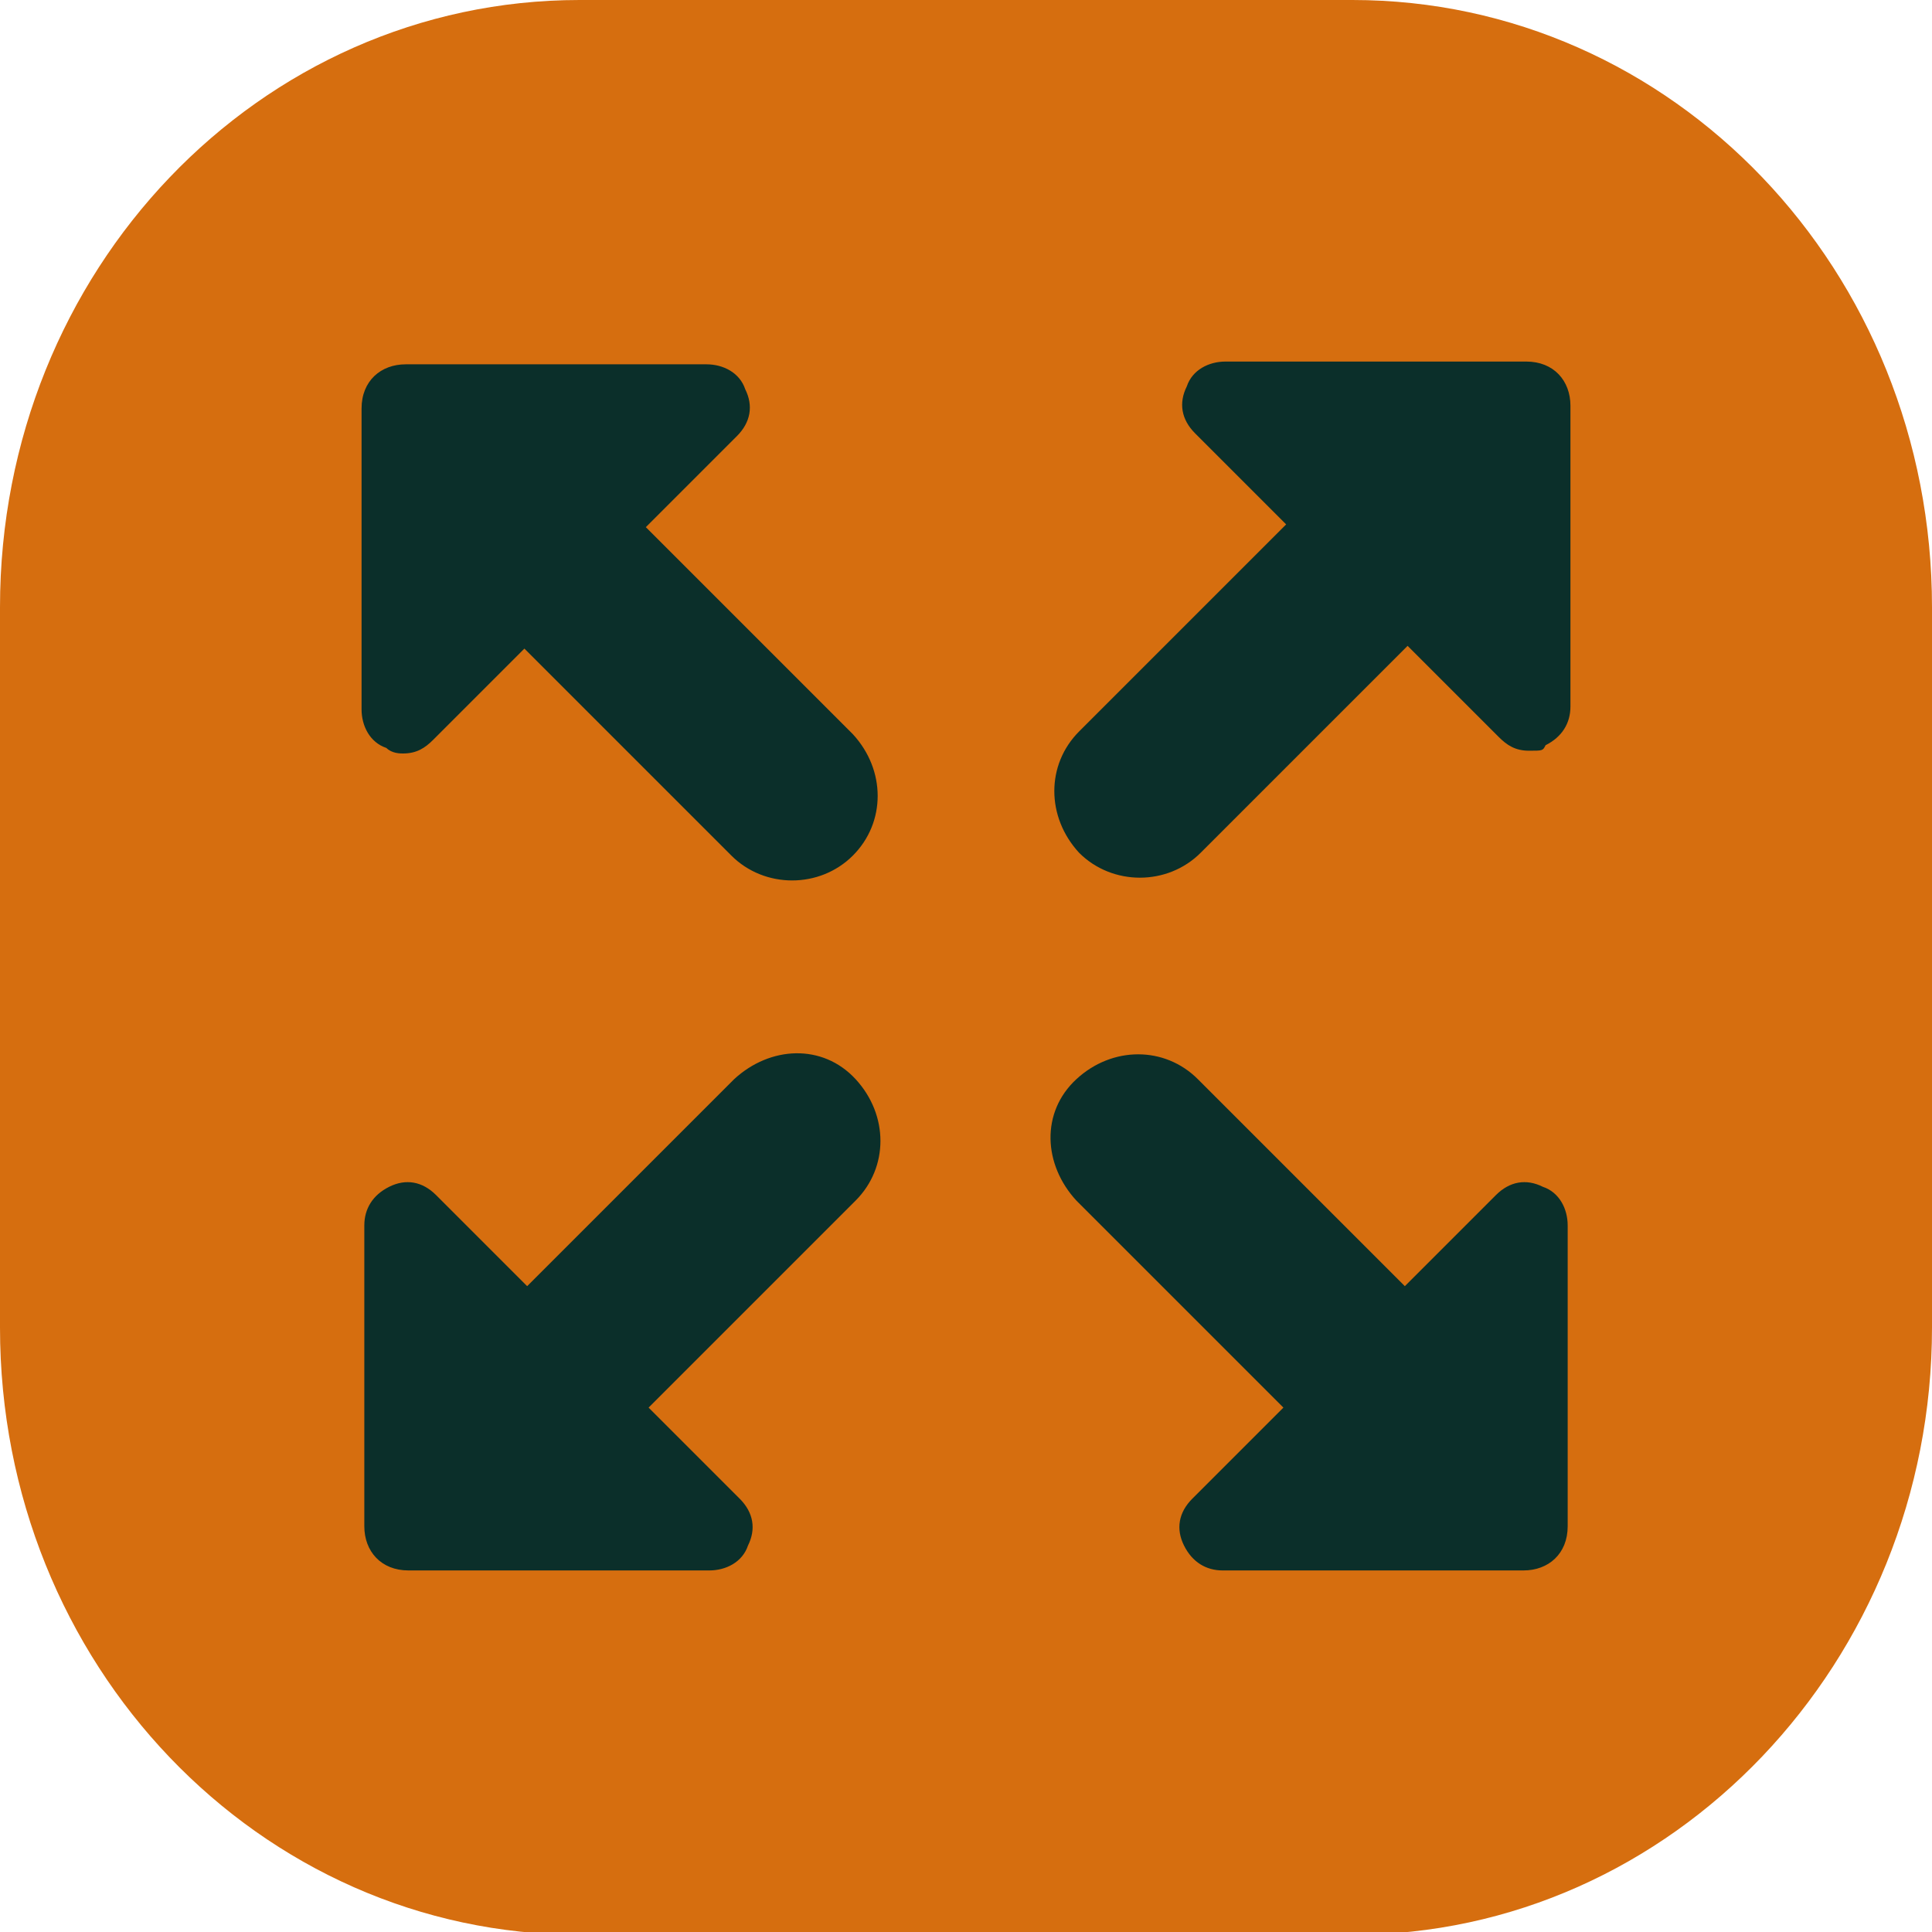 <?xml version="1.0" encoding="UTF-8"?>
<svg xmlns="http://www.w3.org/2000/svg" version="1.1" viewBox="0 0 70 70">
  <defs>
    <style>
      .cls-1 {
        fill: #0b2f2a;
      }

      .cls-2 {
        fill: #d66e0f;
      }
    </style>
  </defs>
  <!-- Generator: Adobe Illustrator 28.7.1, SVG Export Plug-In . SVG Version: 1.2.0 Build 142)  -->
  <g>
    <g id="Ajuda">
      <path id="Caminho_4" class="cls-2" d="M21,0h28c11.6,0,21,9.8,21,22v26.1c0,12.1-9.4,22-21,22h-28c-11.6,0-21-9.8-21-22v-26.1C0,9.8,9.4,0,21,0"/>
      <path class="cls-1" d="M55.3,13.1h-10.9c-.6,0-1.2.3-1.4.9-.3.6-.2,1.2.3,1.7l3.3,3.3-7.5,7.5c-1.2,1.2-1.2,3.1,0,4.4.6.6,1.4.9,2.2.9s1.6-.3,2.2-.9l7.5-7.5,3.3,3.3c.3.3.6.5,1.1.5s.5,0,.6-.2c.6-.3.9-.8.9-1.4v-10.9c0-.9-.6-1.6-1.6-1.6h0ZM26.6,39.1l-7.5,7.5-3.3-3.3c-.5-.5-1.1-.6-1.7-.3s-.9.8-.9,1.4v10.9c0,.9.6,1.6,1.6,1.6h10.9c.6,0,1.2-.3,1.4-.9.3-.6.2-1.2-.3-1.7l-3.3-3.3,7.5-7.5c1.2-1.2,1.2-3.1,0-4.4s-3.1-1.2-4.4,0h0ZM55.9,43c-.6-.3-1.2-.2-1.7.3l-3.3,3.3-7.5-7.5c-1.2-1.2-3.1-1.2-4.4,0s-1.2,3.1,0,4.4l7.5,7.5-3.3,3.3c-.5.5-.6,1.1-.3,1.7s.8.9,1.4.9h10.9c.9,0,1.6-.6,1.6-1.6v-10.9c0-.6-.3-1.2-.9-1.4h0ZM23.4,19.1l3.3-3.3c.5-.5.6-1.1.3-1.7-.2-.6-.8-.9-1.4-.9h-10.9c-.9,0-1.6.6-1.6,1.6v10.9c0,.6.3,1.2.9,1.4.2.2.5.2.6.2.5,0,.8-.2,1.1-.5l3.3-3.3,7.5,7.5c.6.6,1.4.9,2.2.9s1.6-.3,2.2-.9c1.2-1.2,1.2-3.1,0-4.4l-7.5-7.5Z"/>
    </g>
  </g>
</svg>